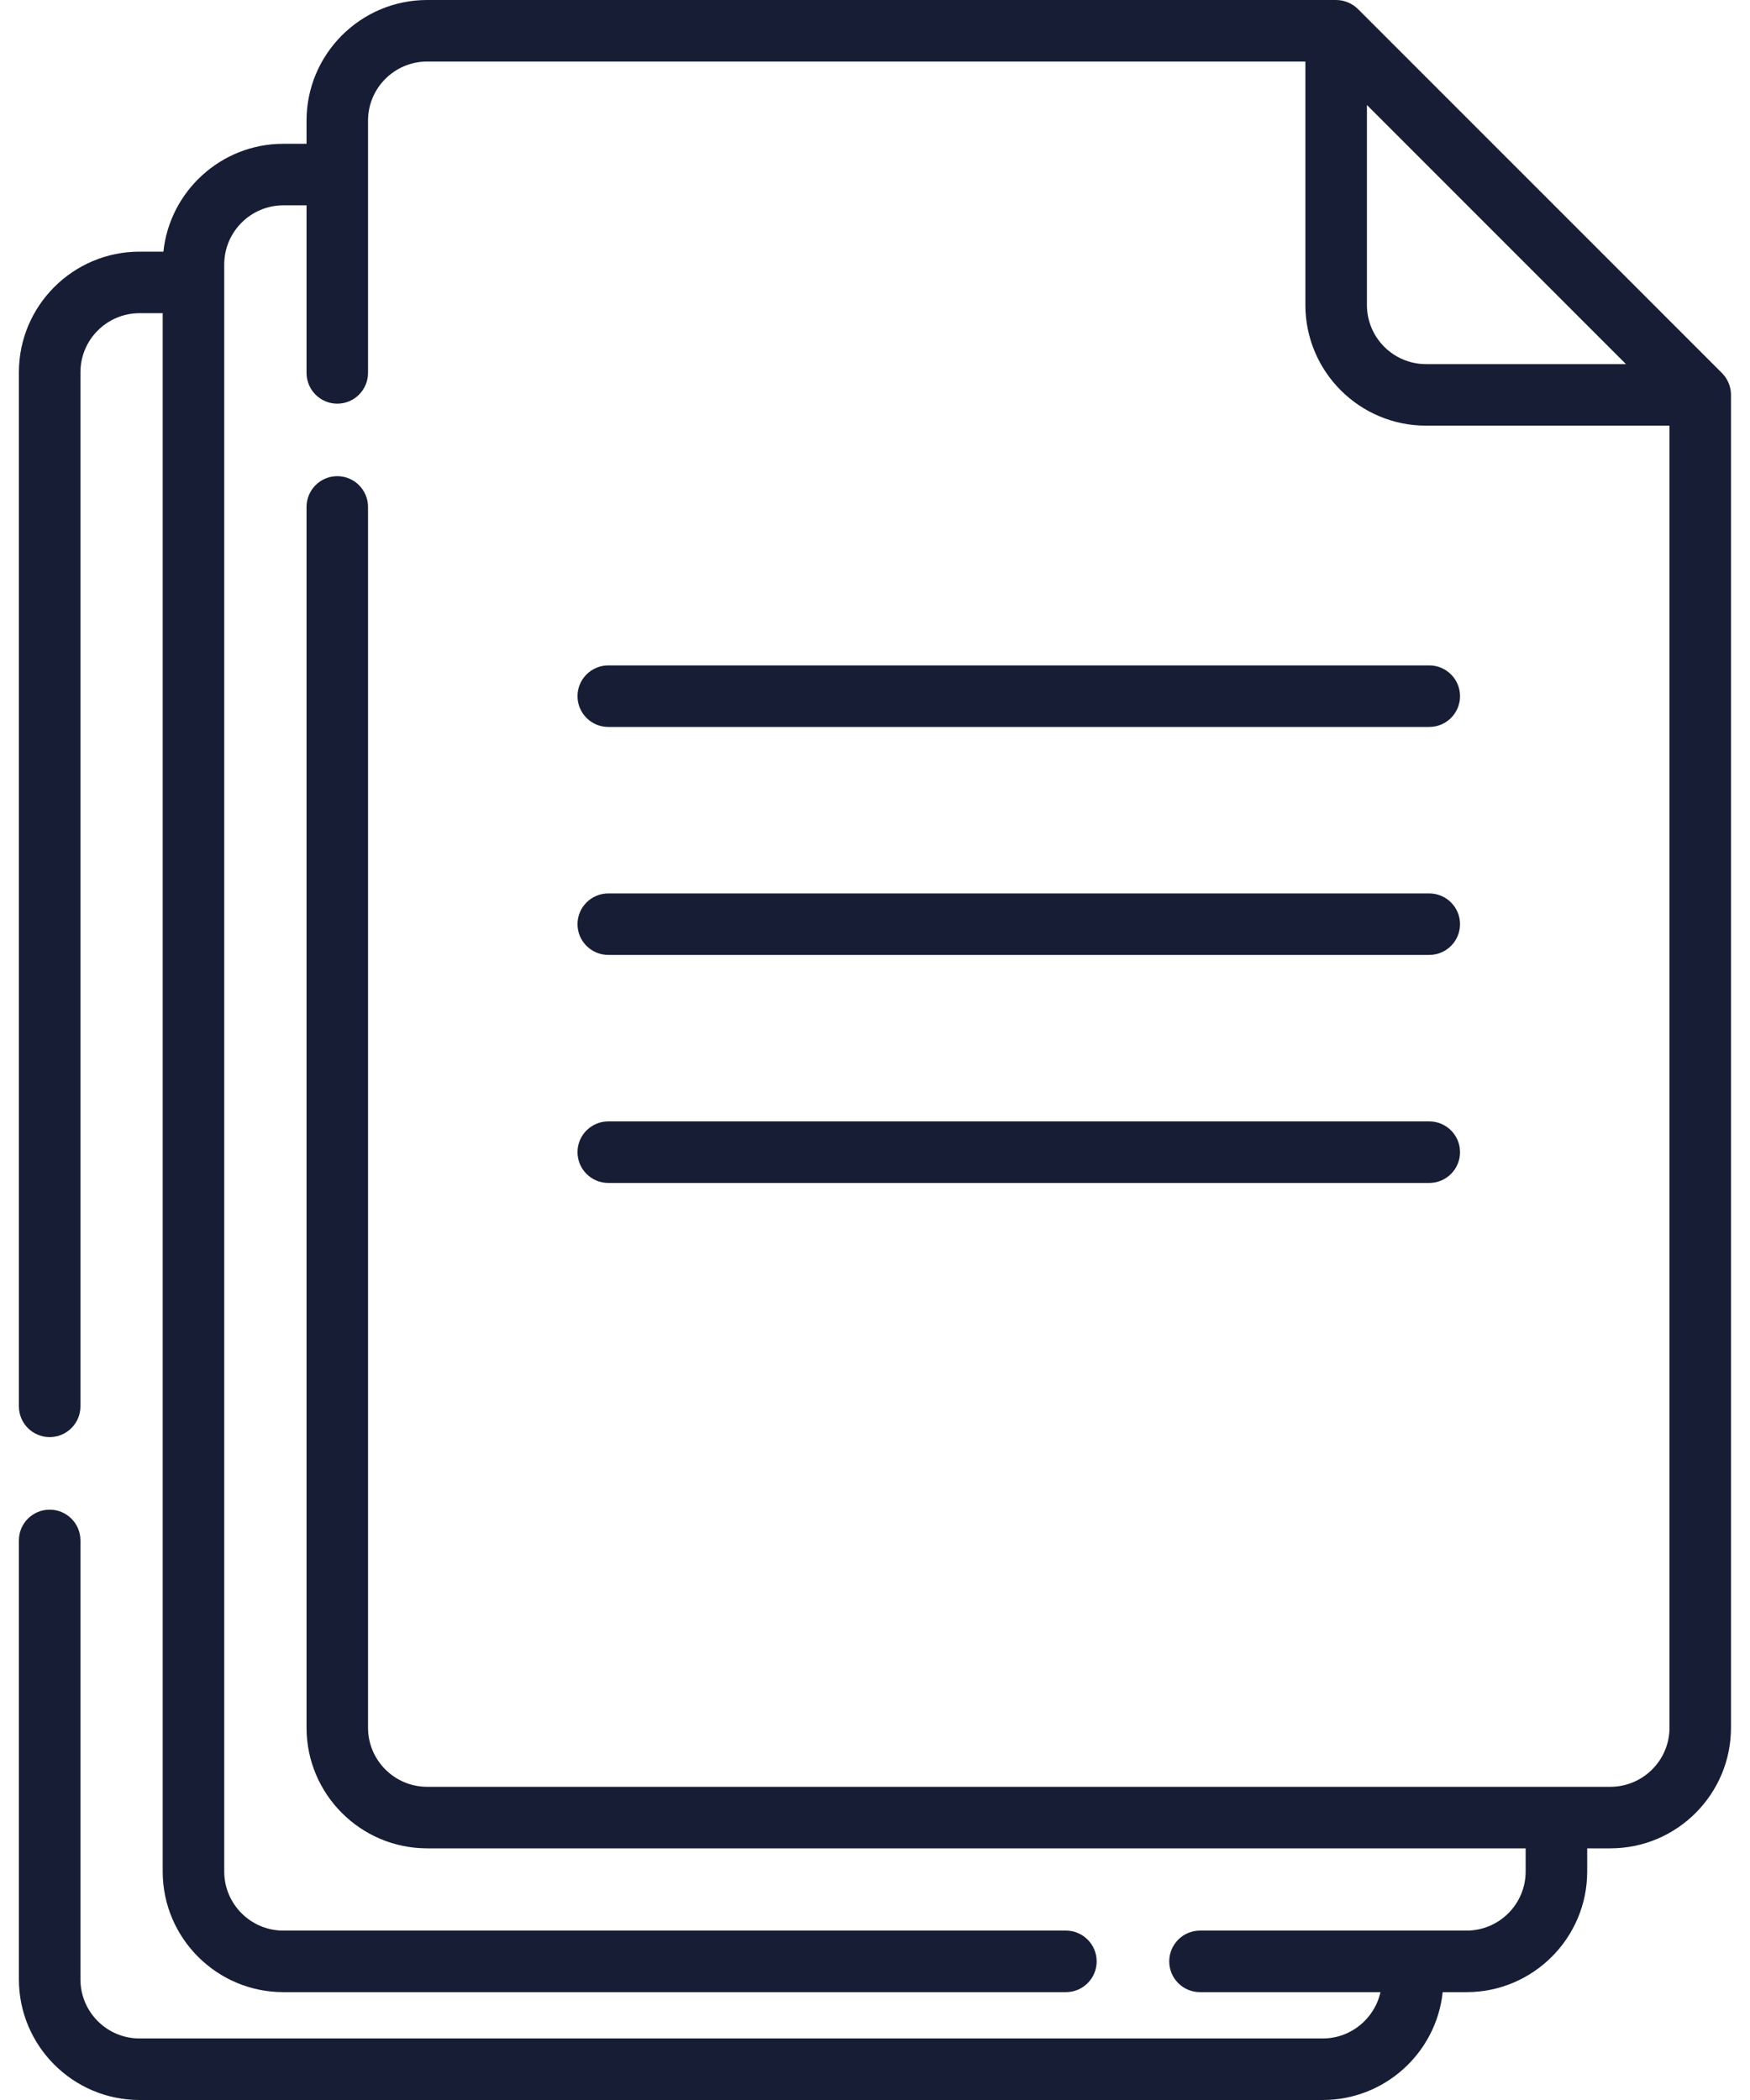 <svg width="30" height="36" viewBox="0 0 30 36" fill="none" xmlns="http://www.w3.org/2000/svg">
<path d="M10.428 12.462H24.501C24.793 12.462 25.029 12.226 25.029 11.934C25.029 11.643 24.793 11.407 24.501 11.407H10.428C10.137 11.407 9.9 11.643 9.9 11.934C9.9 12.226 10.137 12.462 10.428 12.462Z" fill="#171D34"/>
<path d="M10.428 16.37H24.501C24.793 16.37 25.029 16.134 25.029 15.843C25.029 15.552 24.793 15.316 24.501 15.316H10.428C10.137 15.316 9.9 15.552 9.9 15.843C9.9 16.134 10.137 16.37 10.428 16.37Z" fill="#171D34"/>
<path d="M10.428 20.279H24.501C24.793 20.279 25.029 20.043 25.029 19.751C25.029 19.46 24.793 19.224 24.501 19.224H10.428C10.137 19.224 9.9 19.46 9.9 19.751C9.9 20.043 10.137 20.279 10.428 20.279Z" fill="#171D34"/>
<path d="M29.674 6.752C29.669 6.619 29.614 6.49 29.52 6.396L23.278 0.154C23.18 0.057 23.043 0 22.905 0H7.323C6.182 0 5.255 0.928 5.255 2.068V2.465H4.857C3.791 2.465 2.911 3.277 2.801 4.314H2.392C1.252 4.314 0.324 5.242 0.324 6.382V24.109C0.324 24.4 0.56 24.636 0.851 24.636C1.143 24.636 1.379 24.4 1.379 24.109V6.382C1.379 5.823 1.833 5.369 2.392 5.369H2.789V32.083C2.789 33.223 3.717 34.151 4.857 34.151H18.273C18.564 34.151 18.8 33.915 18.8 33.624C18.8 33.333 18.564 33.096 18.273 33.096H4.857C4.299 33.096 3.844 32.642 3.844 32.083V4.533C3.844 3.975 4.299 3.52 4.857 3.52H5.255V6.392C5.255 6.684 5.491 6.92 5.782 6.92C6.073 6.92 6.309 6.684 6.309 6.392V2.068C6.309 1.509 6.764 1.055 7.323 1.055H22.378V5.229C22.378 6.369 23.305 7.297 24.446 7.297H28.62V29.618C28.62 30.176 28.165 30.631 27.606 30.631H7.323C6.764 30.631 6.309 30.176 6.309 29.618V8.691C6.309 8.399 6.073 8.163 5.782 8.163C5.491 8.163 5.255 8.399 5.255 8.691V29.618C5.255 30.758 6.182 31.686 7.323 31.686H26.154V32.083C26.154 32.642 25.7 33.096 25.141 33.096H20.571C20.28 33.096 20.044 33.333 20.044 33.624C20.044 33.915 20.28 34.151 20.571 34.151H23.665C23.564 34.605 23.159 34.945 22.676 34.945H2.392C1.833 34.945 1.379 34.491 1.379 33.932V26.407C1.379 26.116 1.143 25.88 0.851 25.88C0.56 25.88 0.324 26.116 0.324 26.407V33.932C0.324 35.072 1.252 36 2.392 36H22.676C23.742 36 24.622 35.189 24.732 34.151H25.141C26.281 34.151 27.209 33.223 27.209 32.083V31.686H27.606C28.747 31.686 29.674 30.758 29.674 29.618V6.769C29.674 6.763 29.674 6.757 29.674 6.752ZM24.446 6.242C23.887 6.242 23.433 5.787 23.433 5.229V1.8L27.874 6.242H24.446Z" fill="#171D34"/>
</svg>
